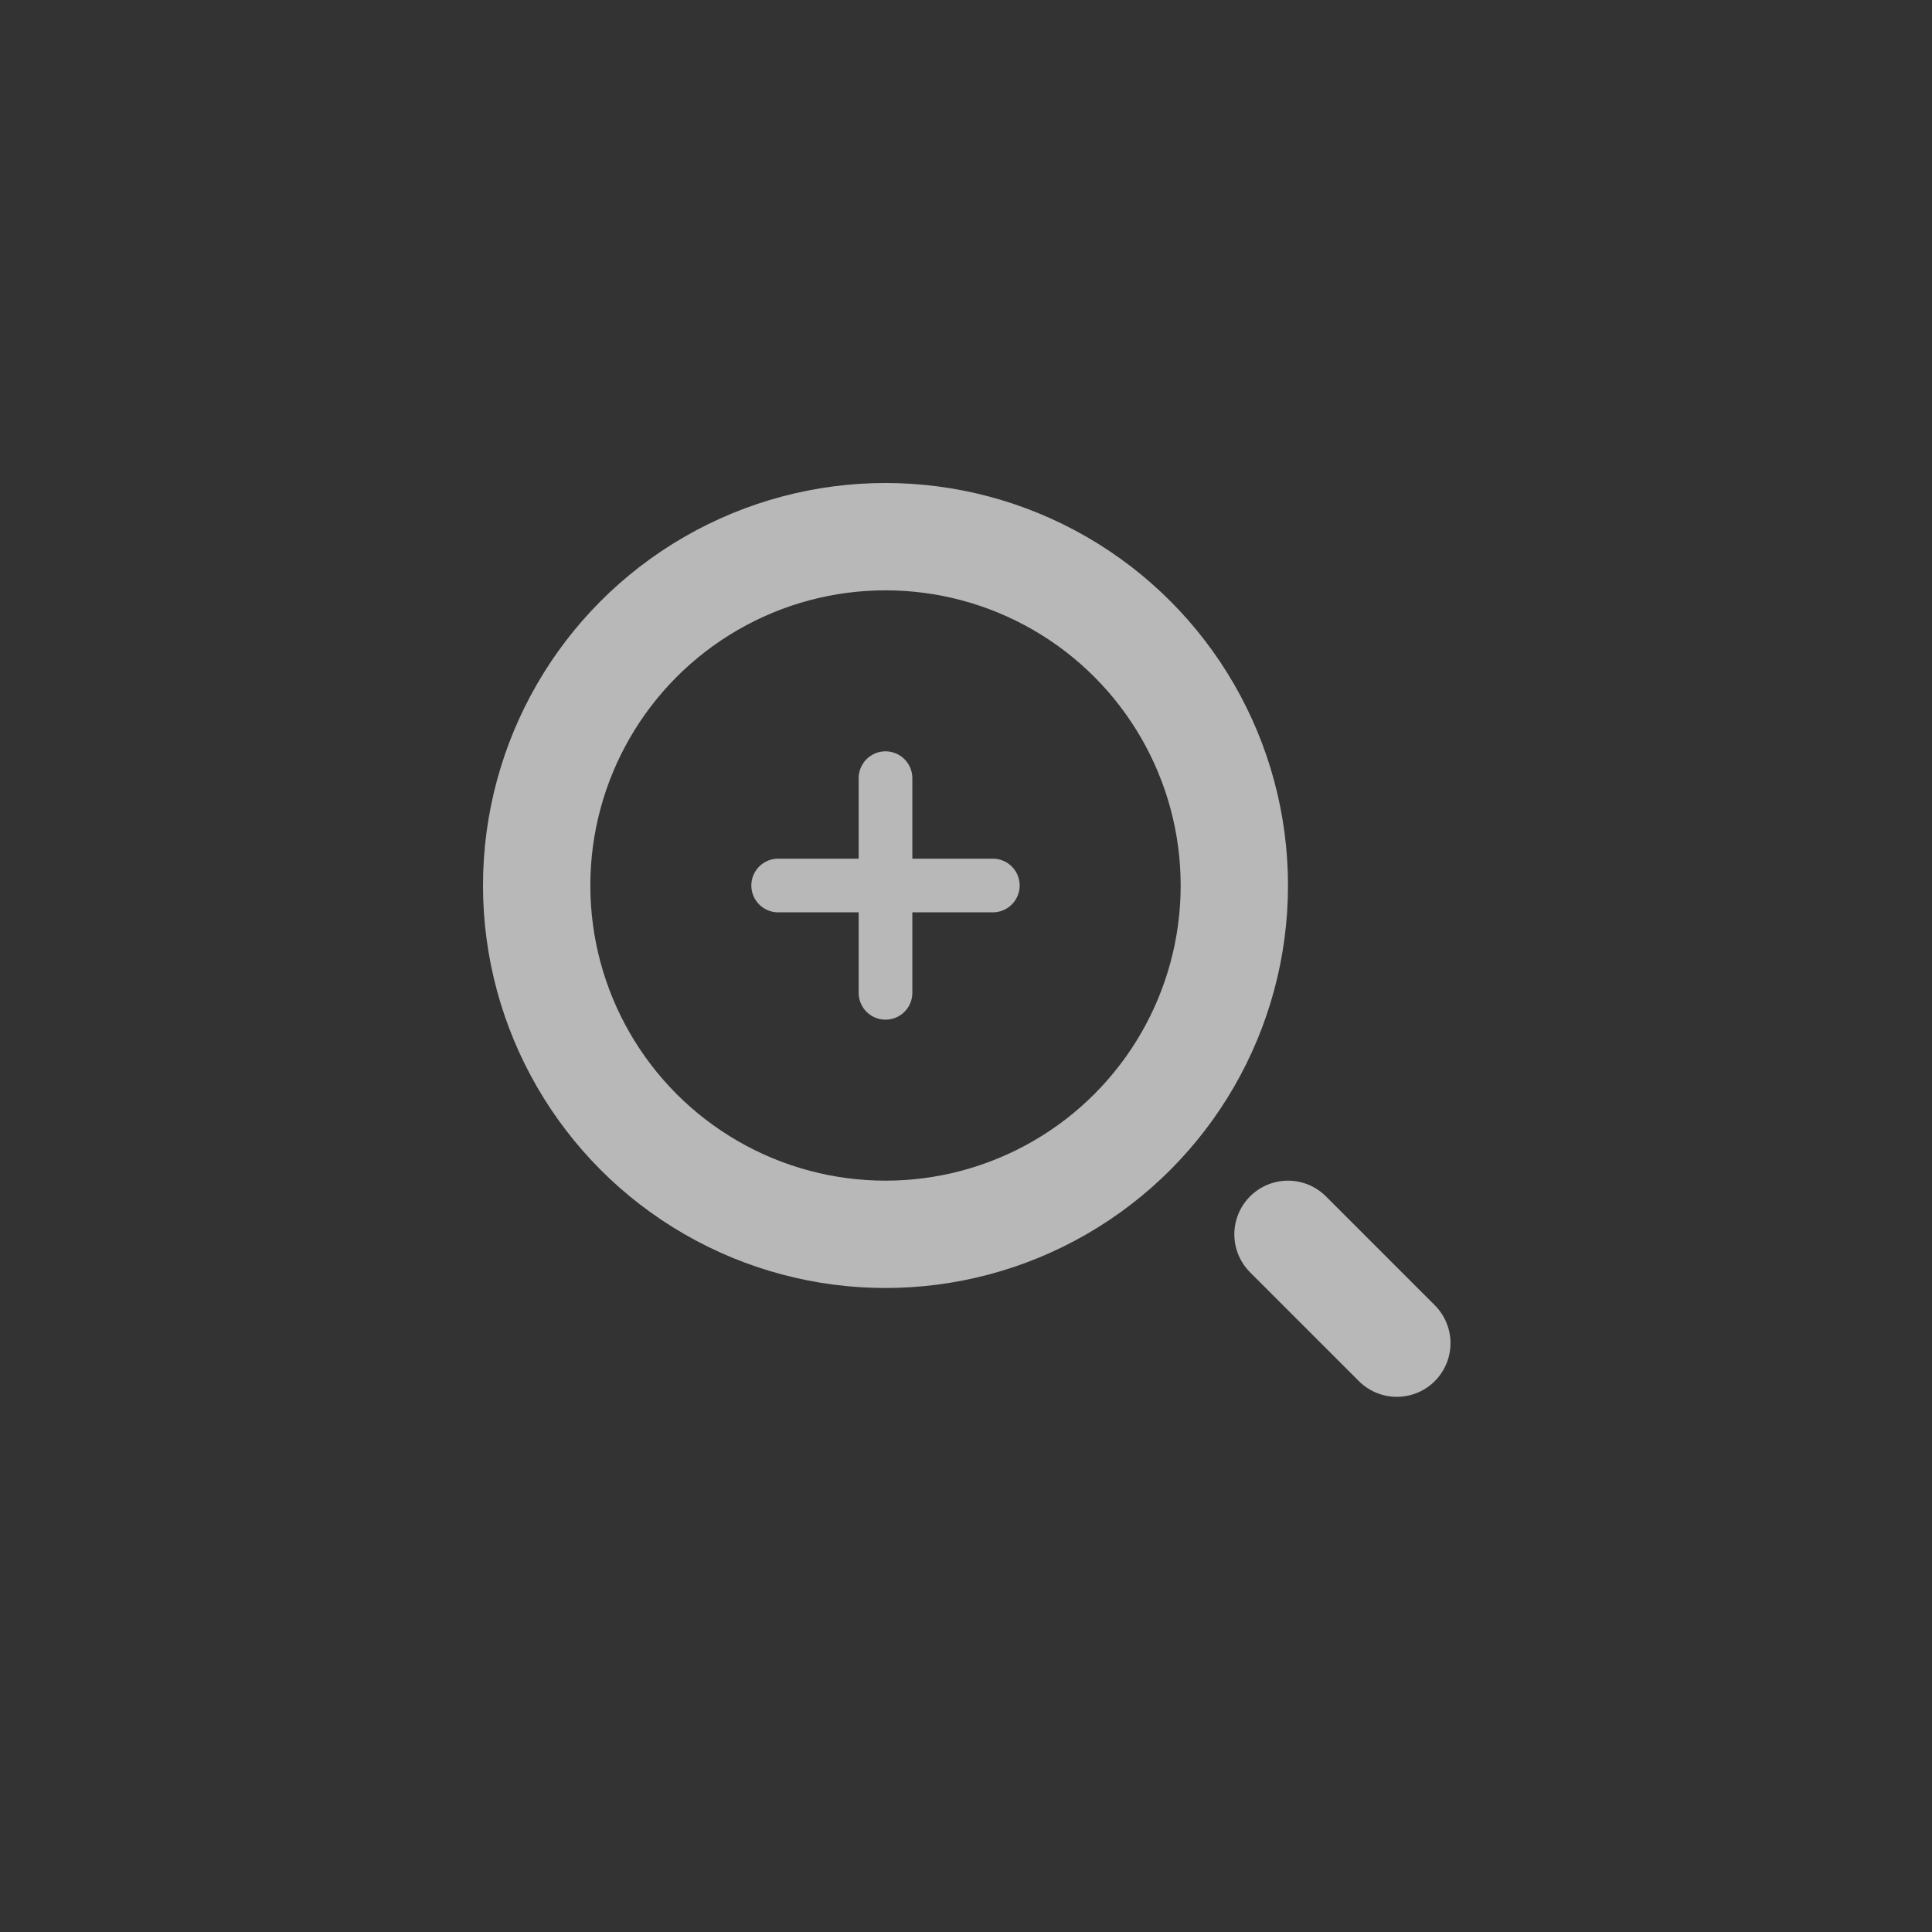 <?xml version="1.0" encoding="UTF-8"?>
<svg width="36px" height="36px" viewBox="0 0 36 36" version="1.1" xmlns="http://www.w3.org/2000/svg" xmlns:xlink="http://www.w3.org/1999/xlink">
    <rect x="0" y="0" width="36" height="36" fill="#333333" stroke="none"/>
    <!-- Generator: Sketch 47.1 (45422) - http://www.bohemiancoding.com/sketch -->
    <title>ZoomIn</title>
    <desc>Created with Sketch.</desc>
    <defs></defs>
    <g id="Page-1" stroke="none" stroke-width="1" fill="none" fill-rule="evenodd" opacity="0.65">
        <g id="ZoomIn" stroke="#FFFFFF">
            <g id="Group-3" transform="translate(10, 10)">
                <g id="Group">
                    <circle id="Oval" stroke-width="2" cx="6.5" cy="6.5" r="6.5"></circle>
                    <path d="M14,13 L16.028,15.028" id="Line-2" stroke-width="2" stroke-linecap="round" stroke-linejoin="round"></path>
                    <path d="M4.5,6.5 L8.5,6.5" id="Line" stroke-linecap="round" stroke-linejoin="round"></path>
                    <path d="M6.5,4.5 L6.5,8.5" id="Line" stroke-linecap="round" stroke-linejoin="round"></path>
                </g>
            </g>
        </g>
    </g>
</svg>